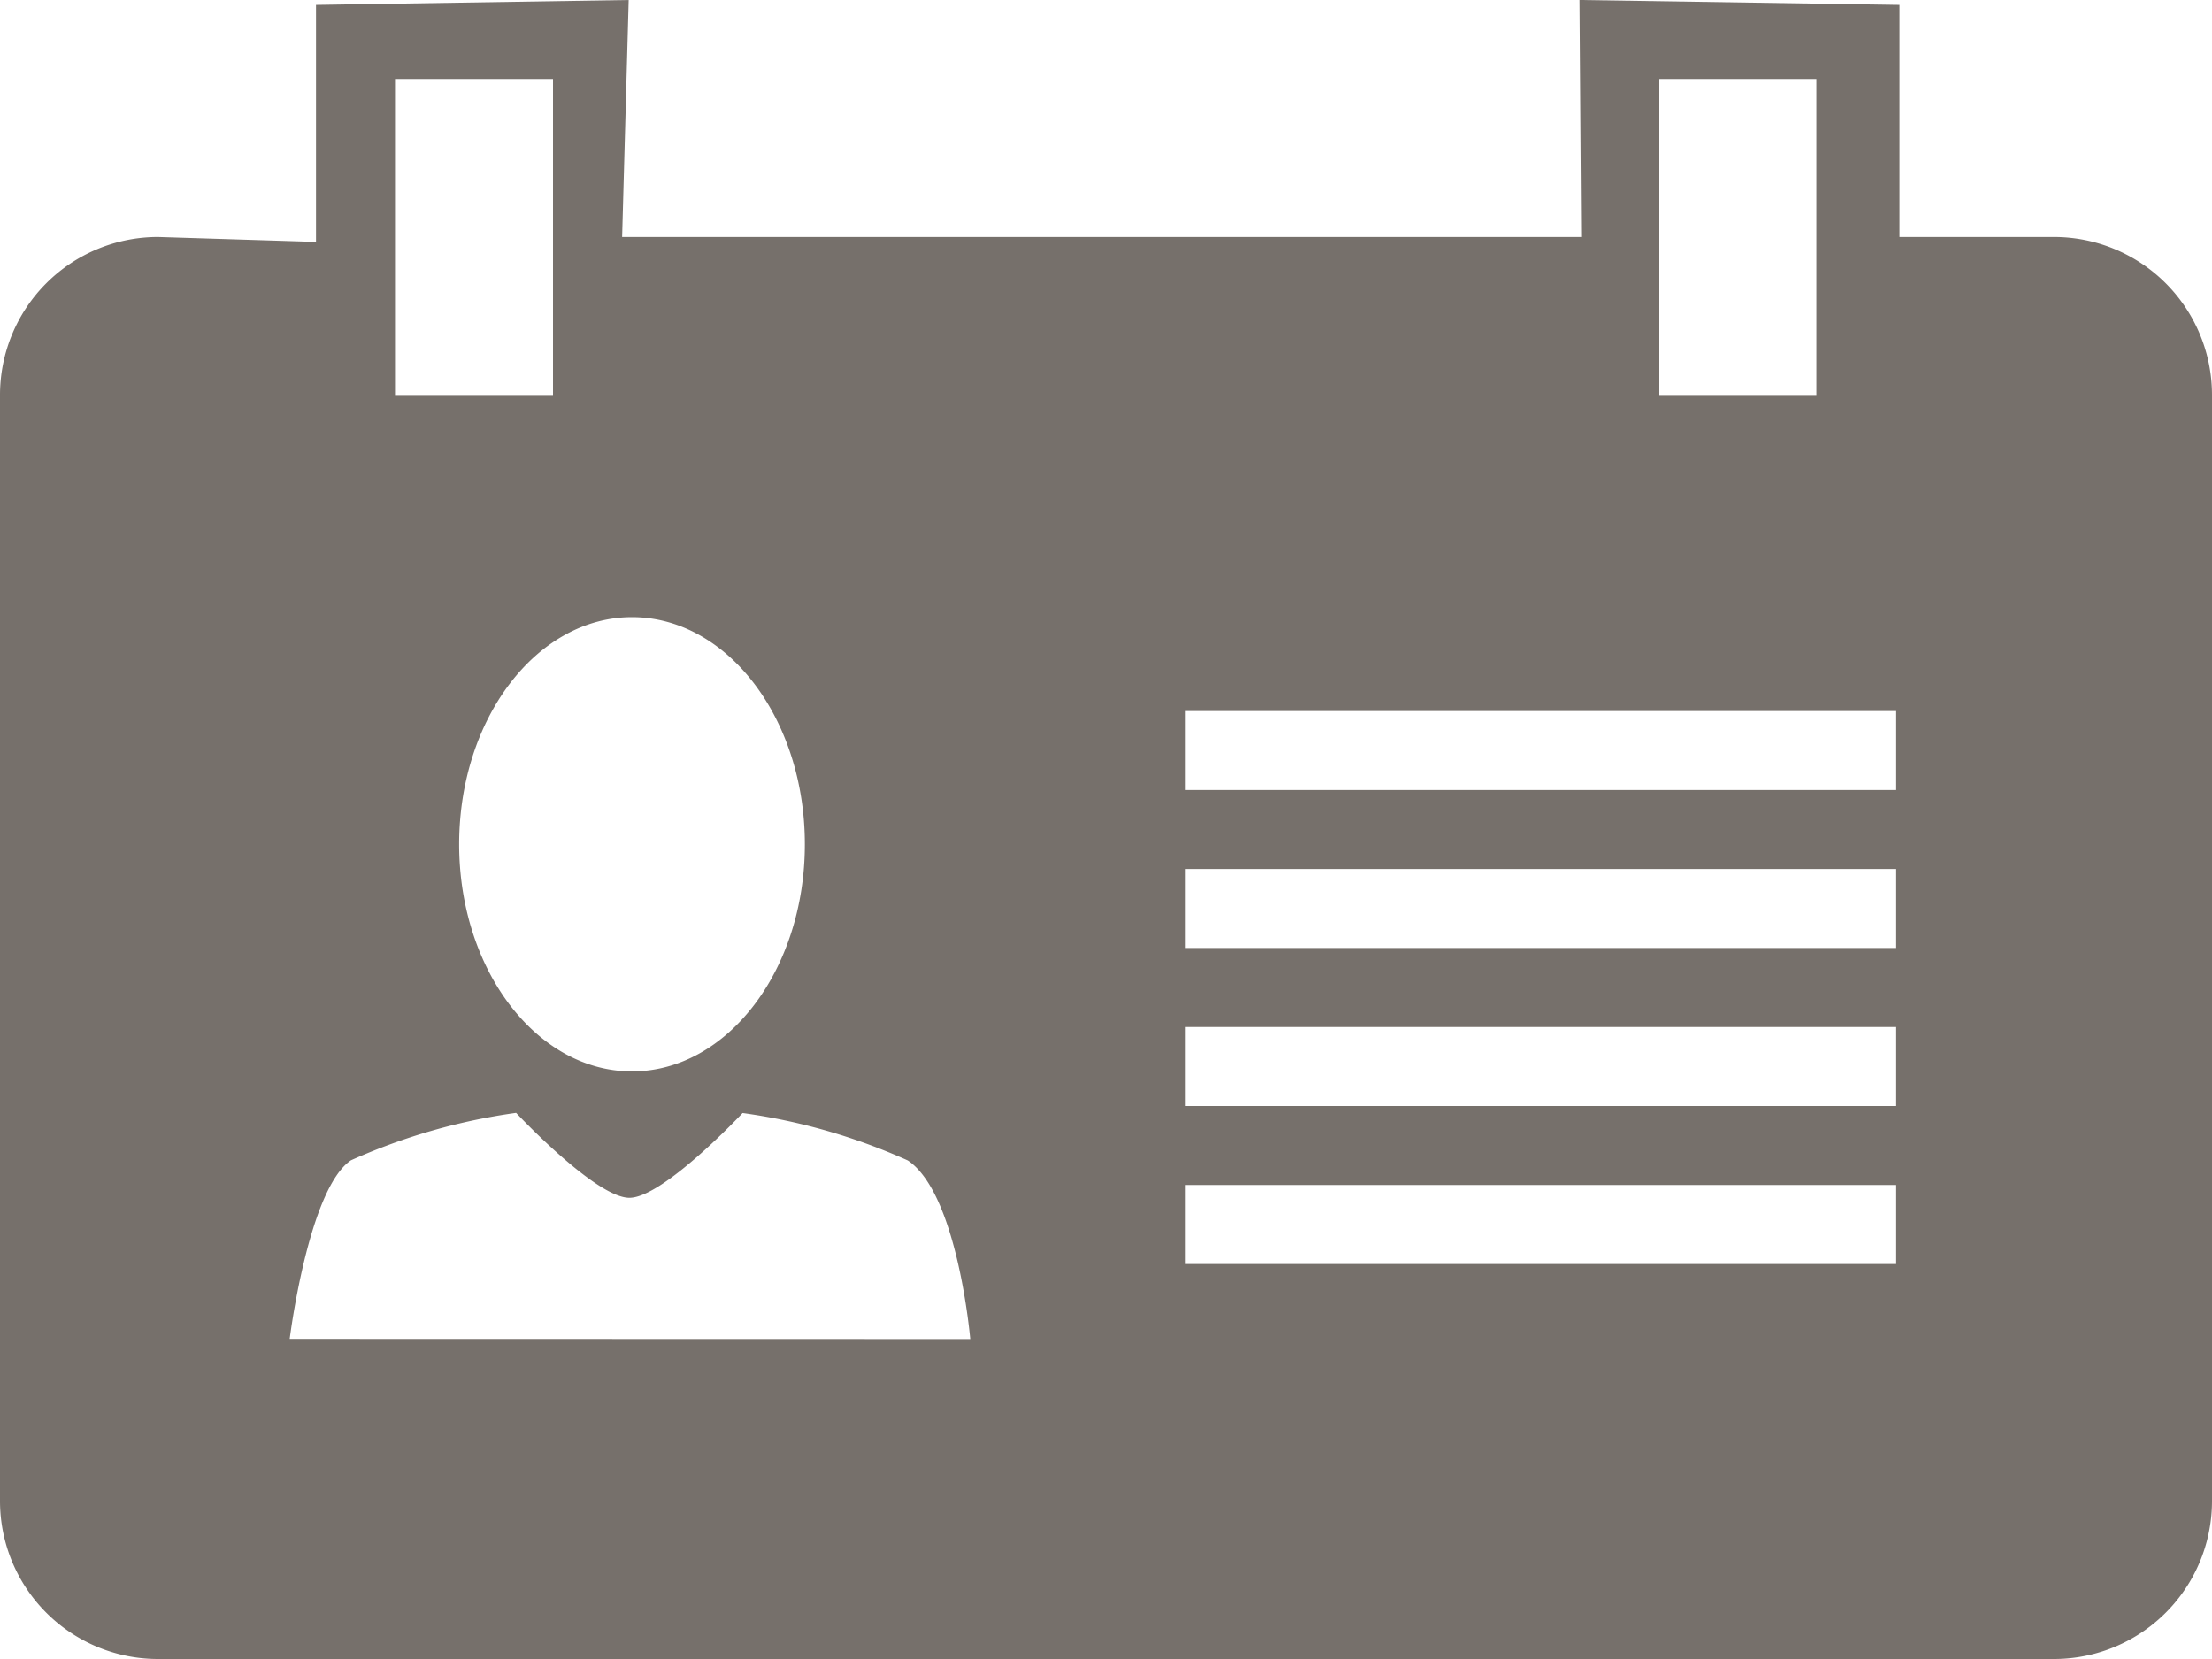 <svg xmlns="http://www.w3.org/2000/svg" viewBox="0 0 28 21">
  <defs>
    <style>
      .cls-1 {
        fill: #76706b;
      }
    </style>
  </defs>
  <path id="profile" class="cls-1" d="M28,9H26.042V6.062L22,6l.021,3H9.875l.083-3L6,6.062v3L4,9a2,2,0,0,0-2,2V25a2,2,0,0,0,2,2H28a2,2,0,0,0,2-2V11A2,2,0,0,0,28,9ZM23,7h2v4H23ZM10,13.812c1.208,0,2.188,1.287,2.188,2.875s-.98,2.875-2.188,2.875-2.188-1.287-2.188-2.875S8.792,13.812,10,13.812ZM7,7H9v4H7ZM5.667,22.948s.237-1.9.776-2.261a7.679,7.679,0,0,1,2.09-.6s1.006,1.075,1.434,1.075S11.4,20.089,11.4,20.089a7.646,7.646,0,0,1,2.091.6c.633.422.791,2.261.791,2.261ZM26,22H17V21h9Zm0-2H17V19h9Zm0-2H17V17h9Zm0-2H17V15h9Z" transform="translate(-2 -6)"/>
</svg>
